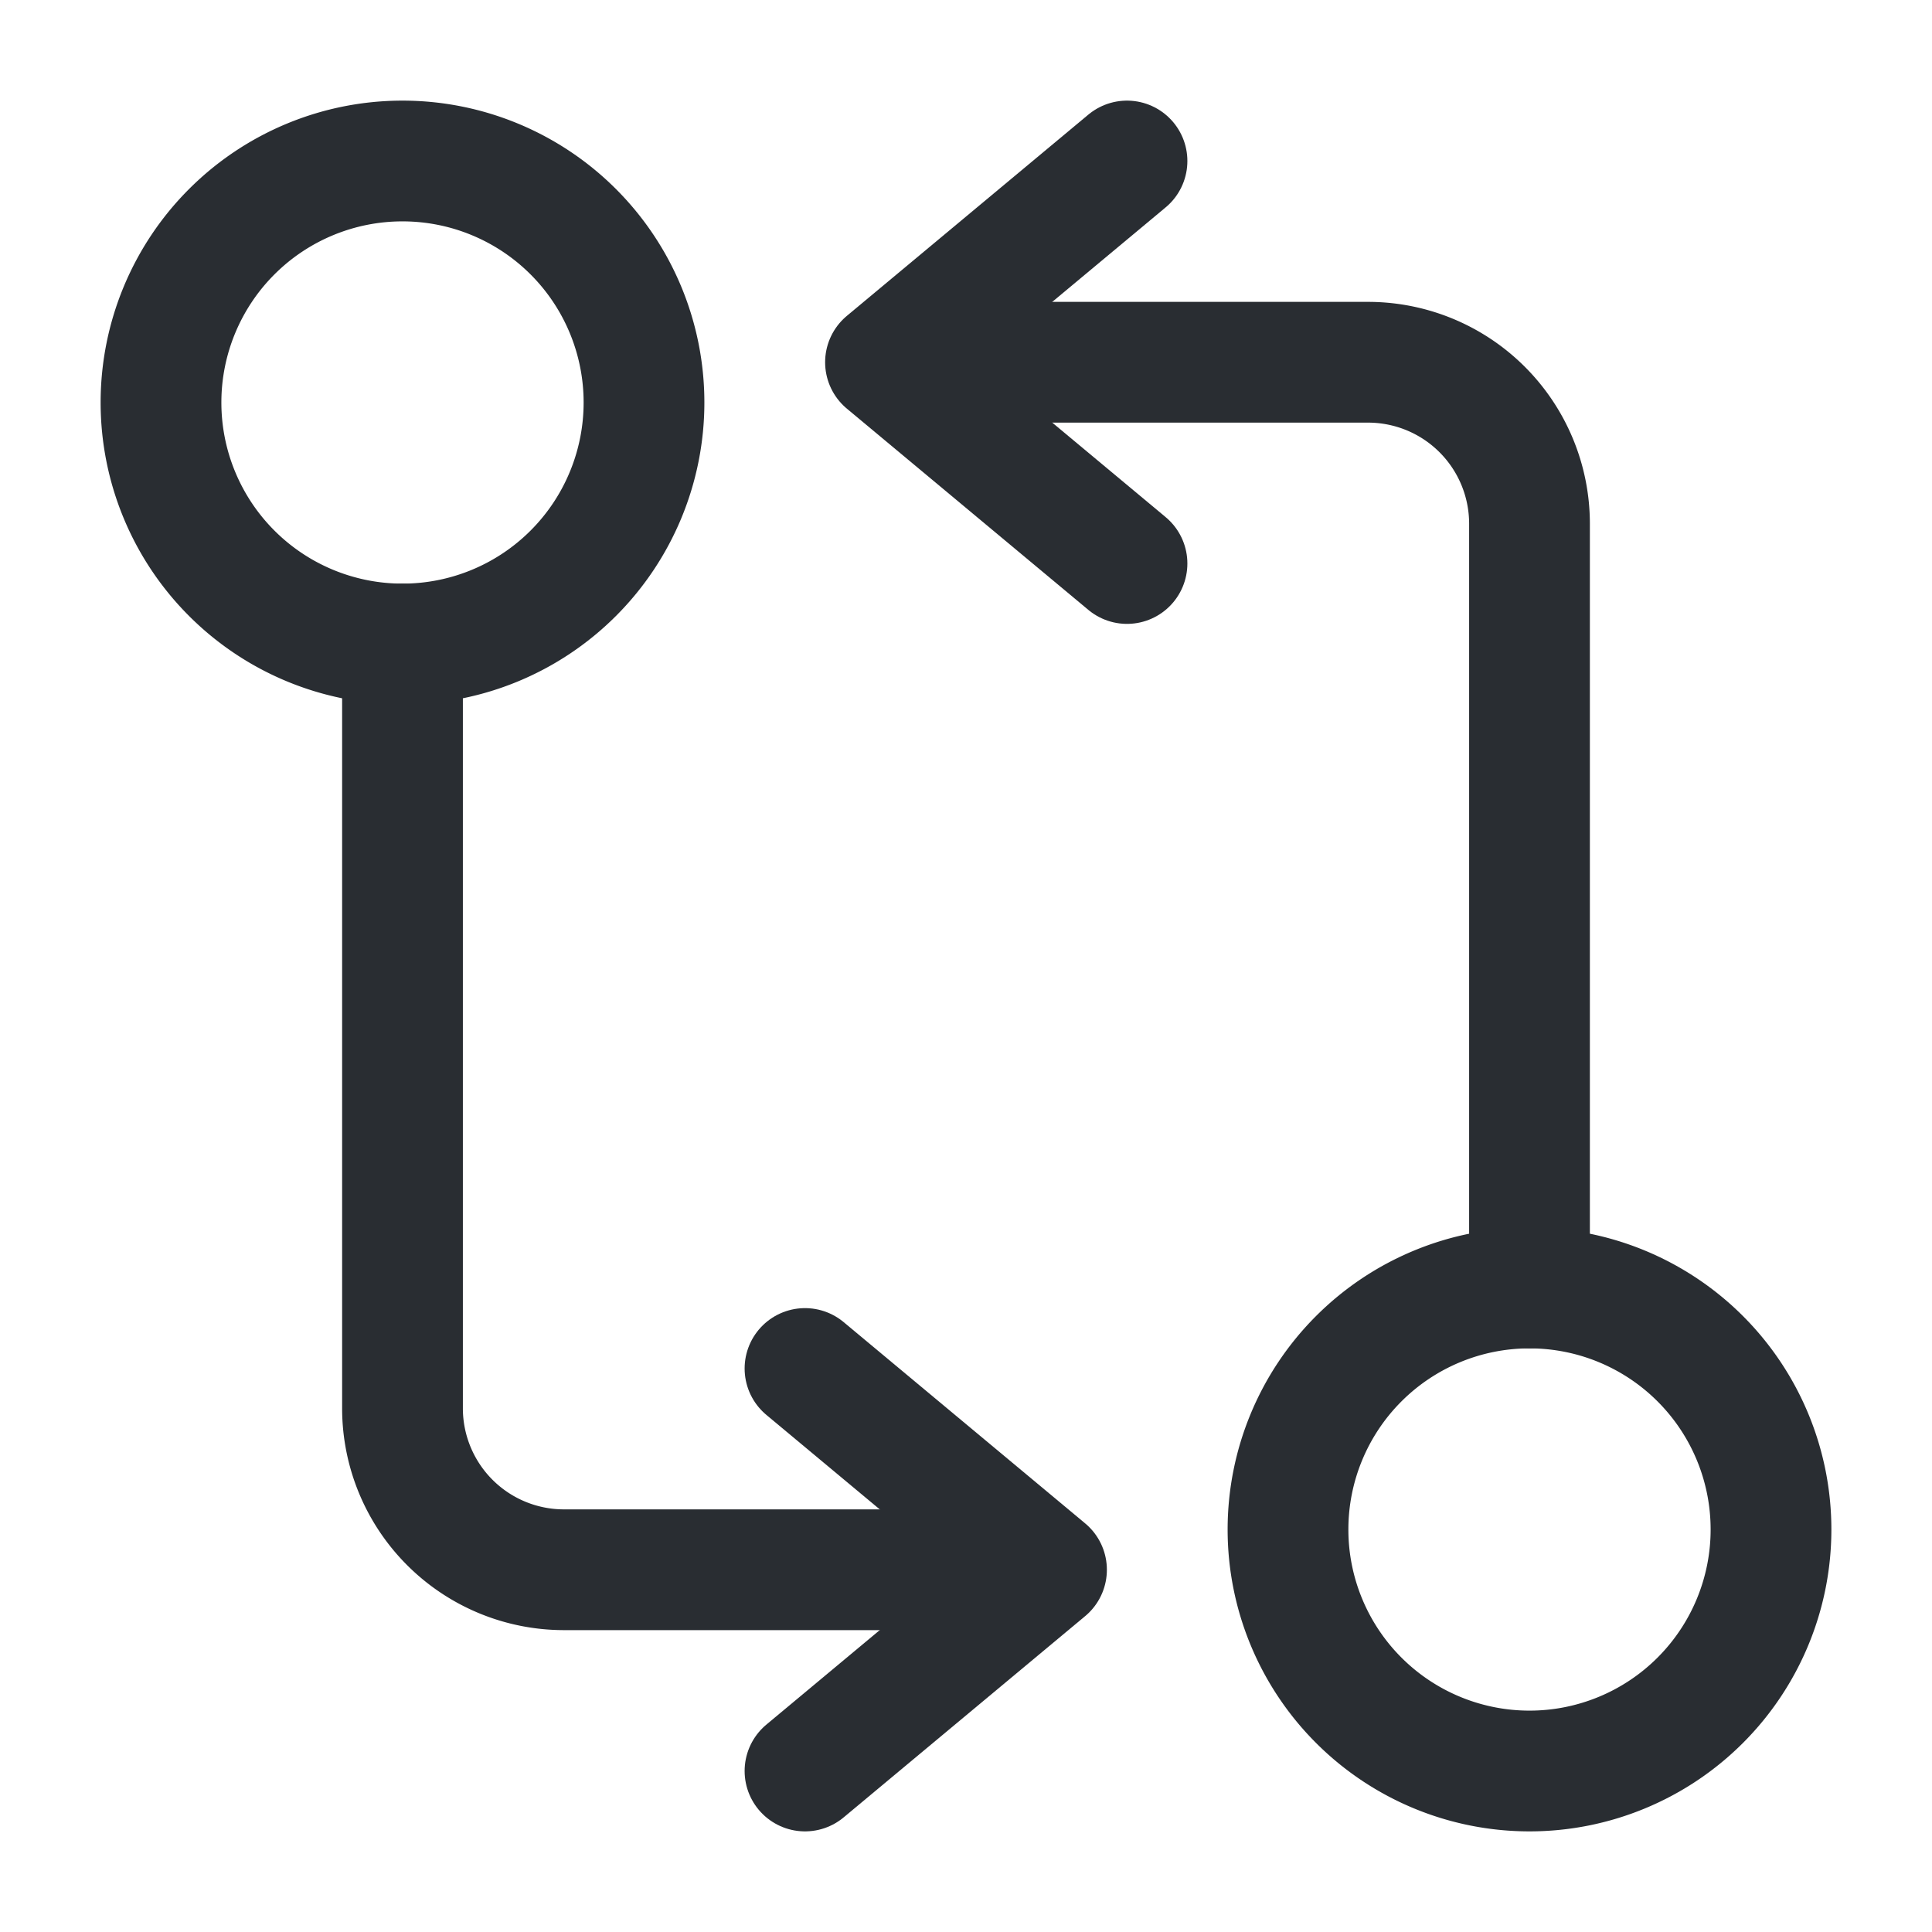 <svg xmlns="http://www.w3.org/2000/svg" width="24" height="24" viewBox="0 0 24 24">
  <g id="vuesax_linear_programming-arrows" data-name="vuesax/linear/programming-arrows" transform="translate(-236 -252)">
    <g id="programming-arrows">
      <path id="Vector" d="M7.5,11.5V2a2.006,2.006,0,0,0-2-2H0" transform="translate(247.5 256.5)" fill="none" stroke="#292d32" stroke-linecap="round" stroke-linejoin="round" stroke-width="1.5"/>
      <path id="Vector-2" data-name="Vector" d="M3,0,0,2.5,3,5" transform="translate(247 254)" fill="none" stroke="#292d32" stroke-linecap="round" stroke-linejoin="round" stroke-width="1.5"/>
      <path id="Vector-3" data-name="Vector" d="M6,3A3,3,0,1,1,3,0,3,3,0,0,1,6,3Z" transform="translate(252 268)" fill="none" stroke="#292d32" stroke-linecap="round" stroke-linejoin="round" stroke-width="1.5"/>
      <path id="Vector-4" data-name="Vector" d="M0,0V9.5a2.006,2.006,0,0,0,2,2H7.5" transform="translate(241 260)" fill="none" stroke="#292d32" stroke-linecap="round" stroke-linejoin="round" stroke-width="1.5"/>
      <path id="Vector-5" data-name="Vector" d="M0,5,3,2.5,0,0" transform="translate(246 269)" fill="none" stroke="#292d32" stroke-linecap="round" stroke-linejoin="round" stroke-width="1.5"/>
      <path id="Vector-6" data-name="Vector" d="M6,3A3,3,0,1,1,3,0,3,3,0,0,1,6,3Z" transform="translate(238 254)" fill="none" stroke="#292d32" stroke-linecap="round" stroke-linejoin="round" stroke-width="1.5"/>
      <path id="Vector-7" data-name="Vector" d="M0,0H24V24H0Z" transform="translate(236 252)" fill="none" opacity="0"/>
    </g>
  </g>
</svg>
